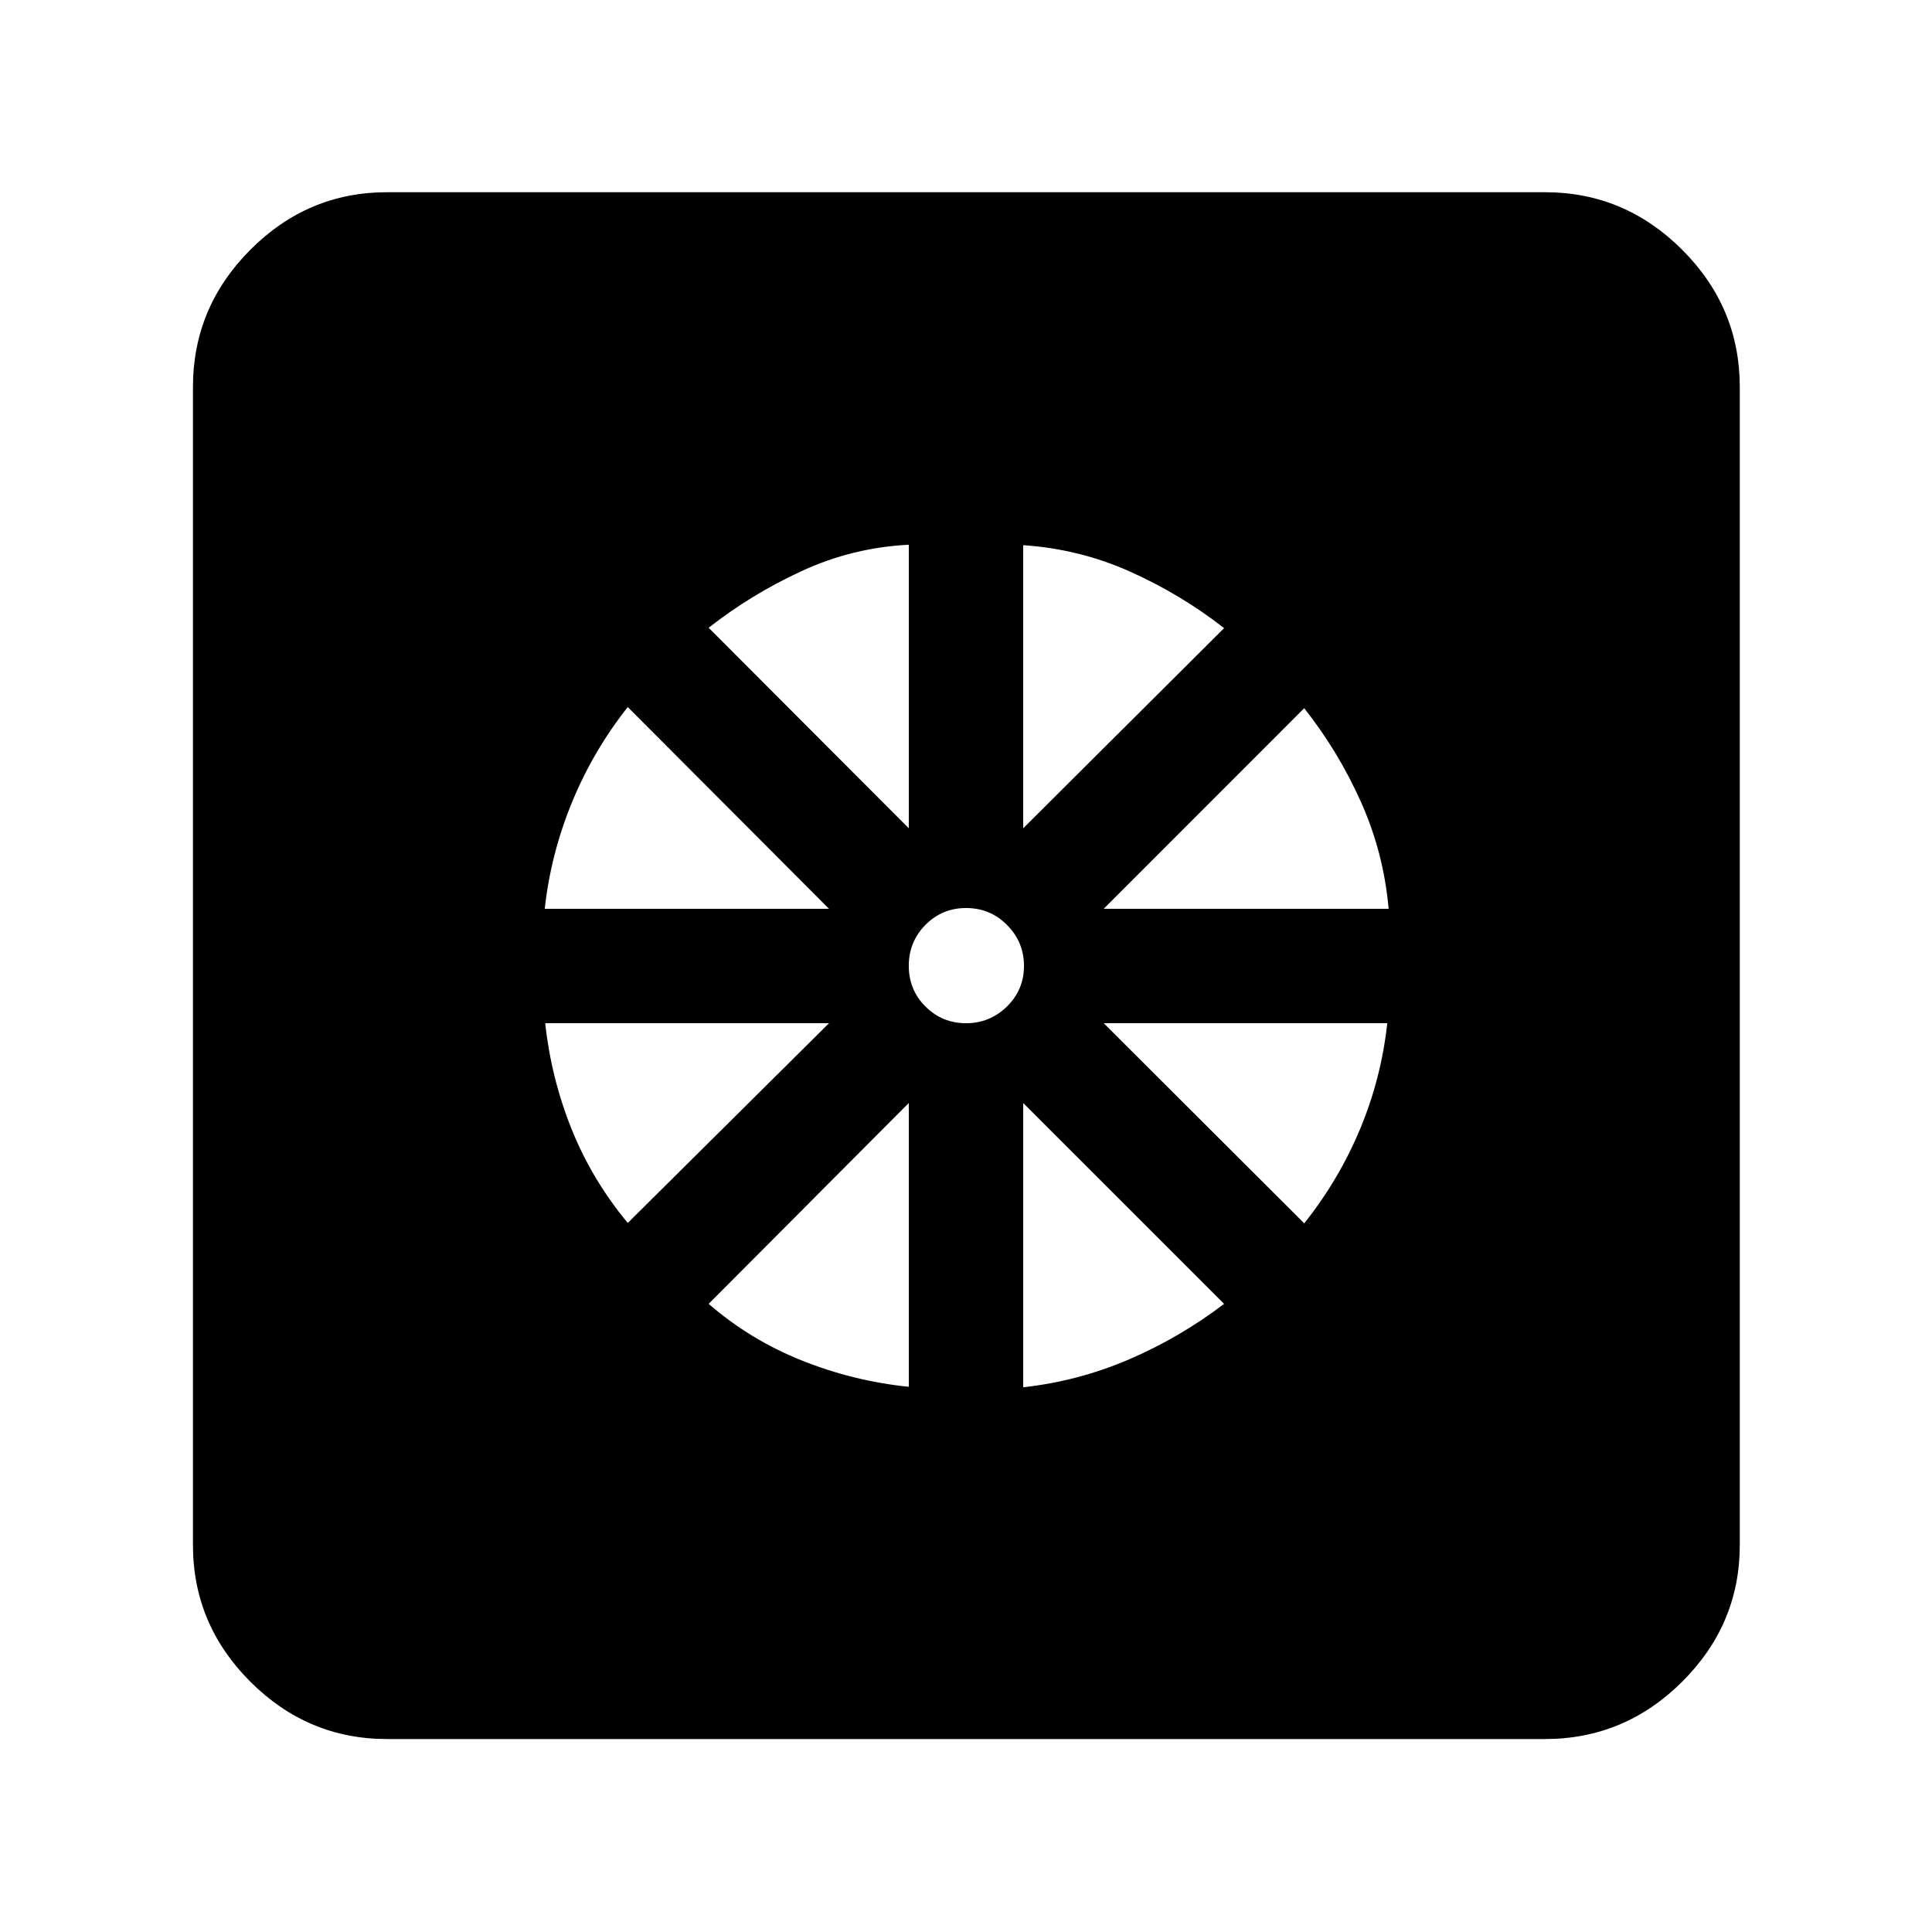 <svg xmlns="http://www.w3.org/2000/svg" height="40" viewBox="0 -960 960 960" width="40"><path d="M451.58-270.9v-141.04l-99.45 99.82q20.68 17.92 46.34 28.16 25.66 10.25 53.11 13.06Zm56.84.23q27.45-3.04 52.68-13.9t47.15-27.55l-99.83-99.82v141.27Zm139.64-81.46q17.17-21.54 27.72-46.76 10.55-25.22 13.55-52.69h-140.9l99.63 99.45Zm-99.63-156.29H690q-2.43-27.69-13.65-52.87-11.22-25.17-28.29-46.81l-99.63 99.68Zm-40.01-40.01 99.83-99.45q-21.35-16.69-46.57-28.02-25.23-11.33-53.26-13.2v140.67Zm-28.38 96.86q11.84 0 20.31-8.31 8.46-8.32 8.46-20.16t-8.39-20.31q-8.39-8.46-20.35-8.46-11.95 0-20.23 8.39-8.27 8.39-8.27 20.35 0 11.95 8.31 20.23 8.32 8.27 20.16 8.27Zm-28.46-96.86v-140.9q-28.03 1.43-53.26 13.1-25.22 11.66-46.19 28.17l99.45 99.63Zm-180.91 40.01h141.27L311.93-608.67q-17.06 21.54-27.64 47.17-10.58 25.63-13.62 53.08Zm41.26 156.1 100.01-99.26H270.9q3 27.47 13.15 52.69t27.88 46.57ZM192.32-95.88q-39.43 0-67.94-28.5-28.5-28.51-28.5-67.94v-575.36q0-39.59 28.5-68.2 28.51-28.61 67.94-28.61h575.36q39.59 0 68.2 28.61t28.61 68.2v575.36q0 39.43-28.61 67.94-28.61 28.5-68.2 28.5H192.32Z"/></svg>